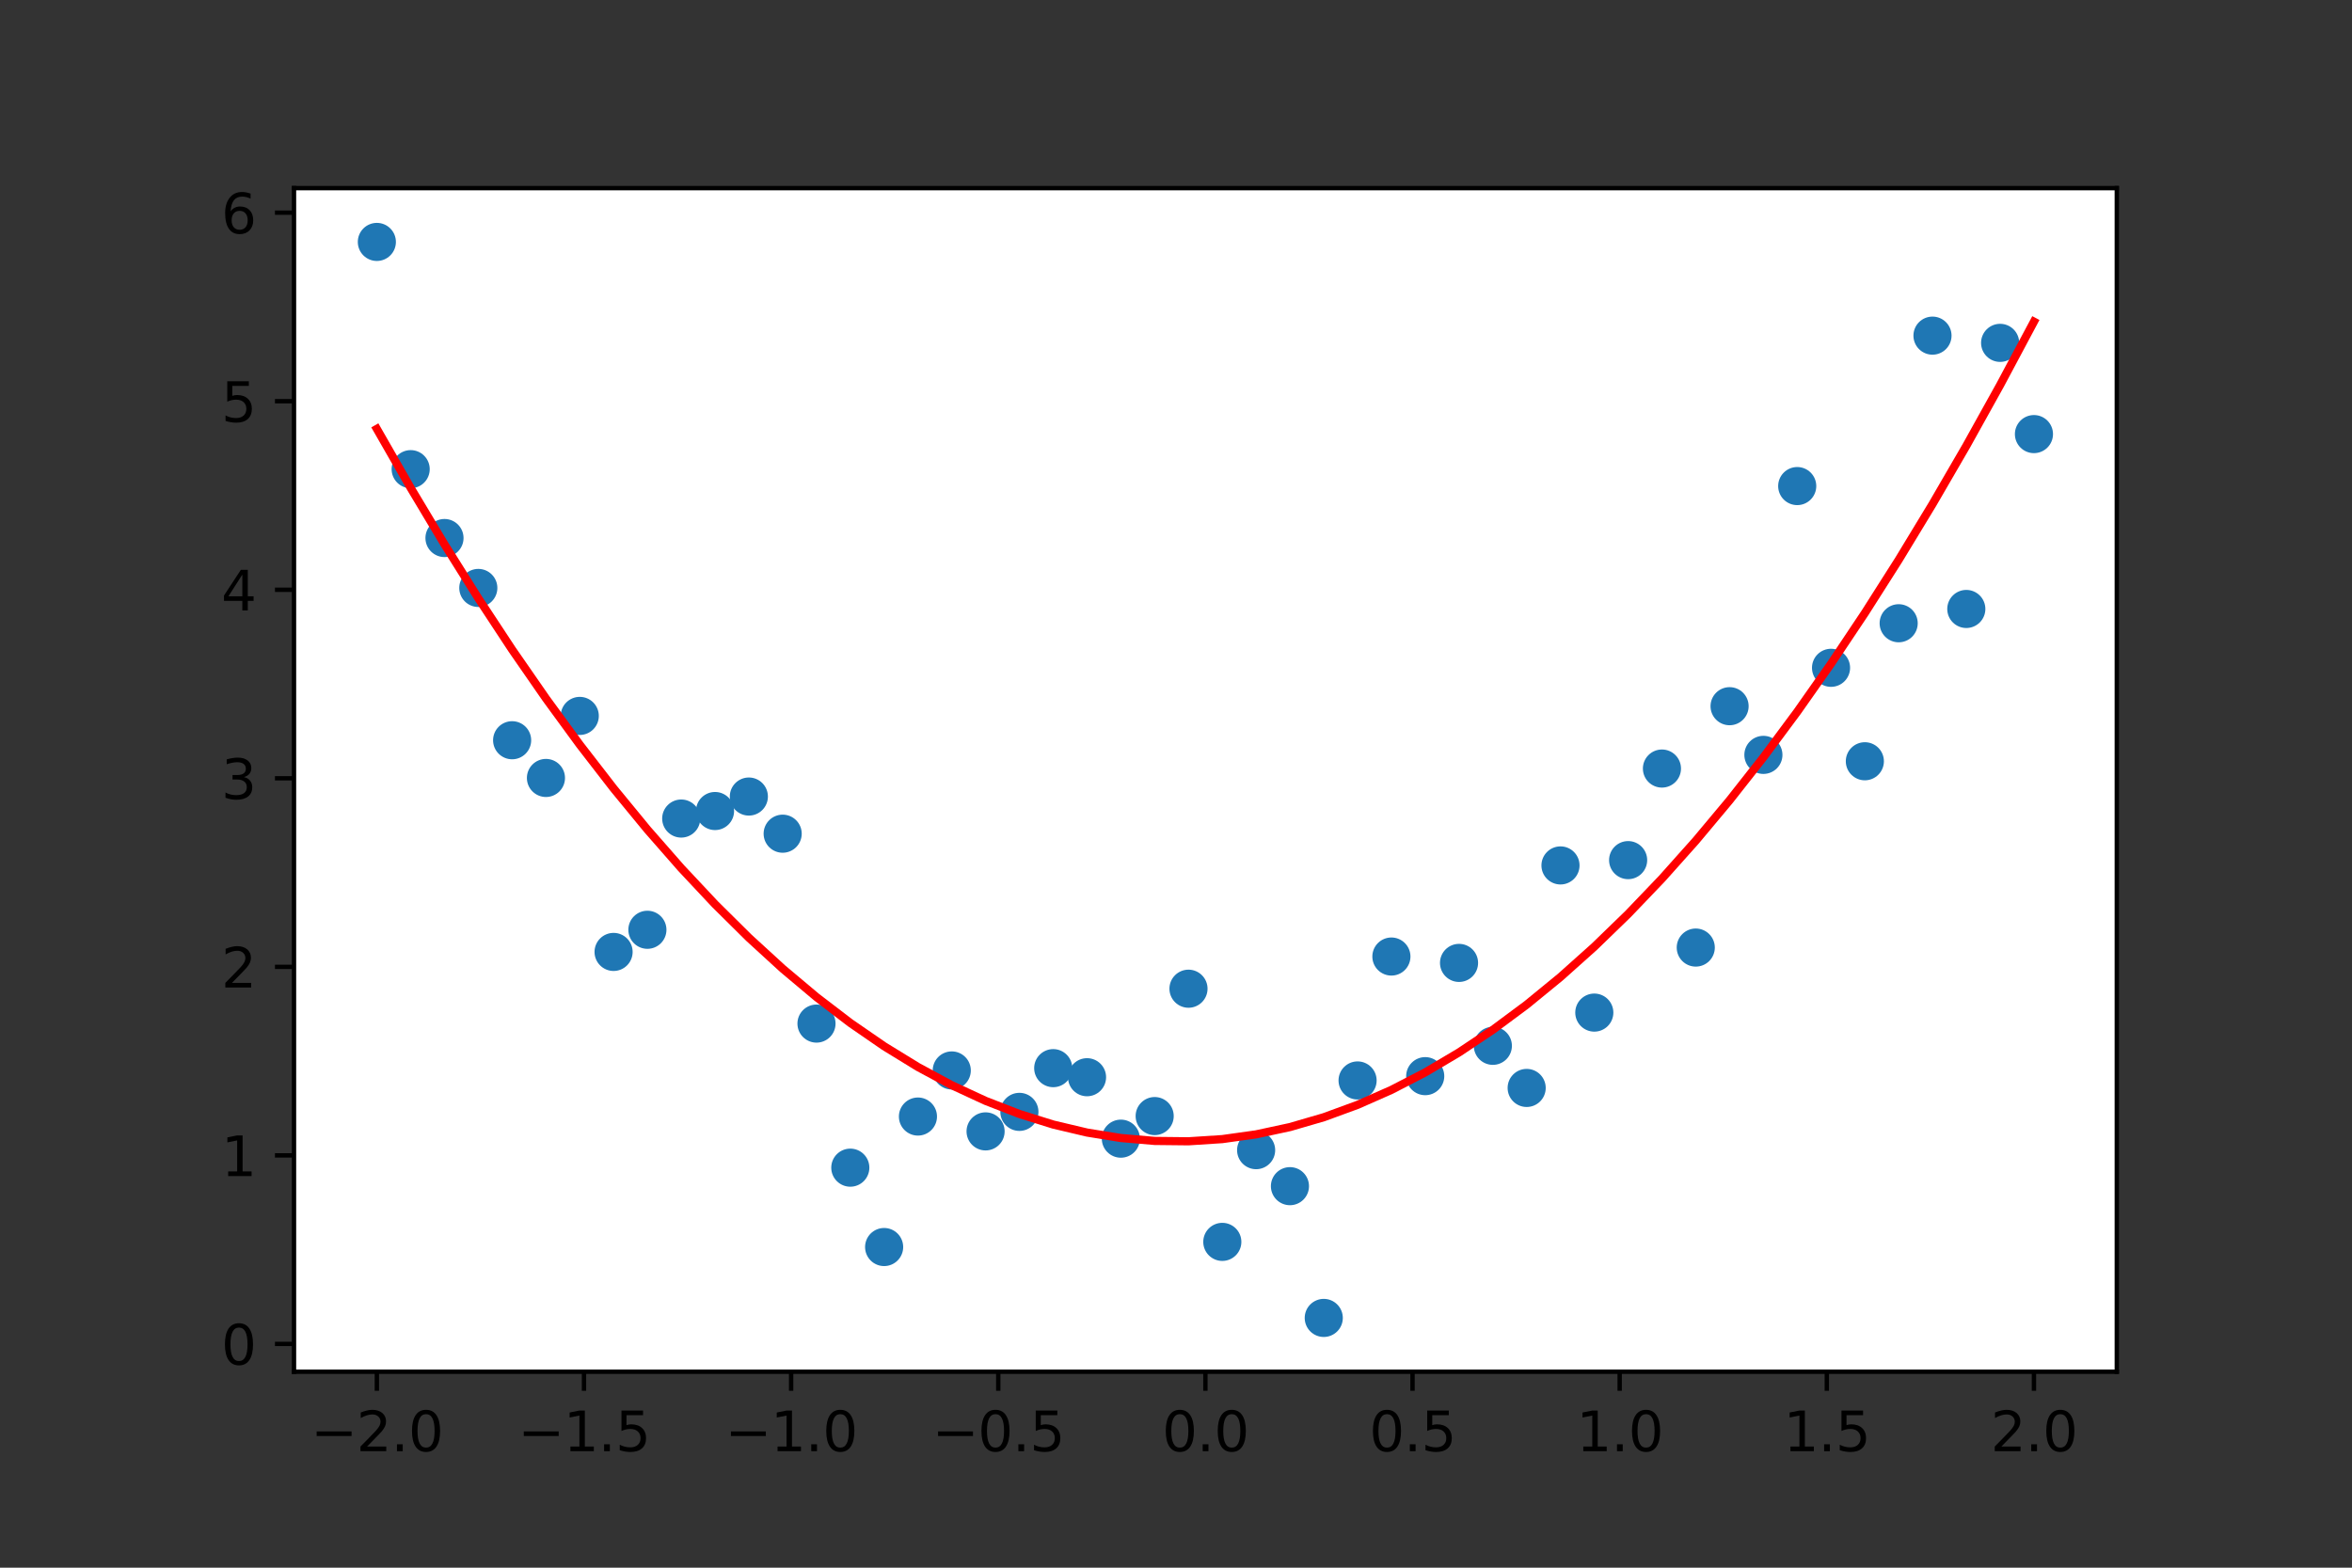 <?xml version="1.0" encoding="utf-8" standalone="no"?>
<!DOCTYPE svg PUBLIC "-//W3C//DTD SVG 1.1//EN"
  "http://www.w3.org/Graphics/SVG/1.1/DTD/svg11.dtd">
<svg xmlns:xlink="http://www.w3.org/1999/xlink" width="432pt" height="288pt" viewBox="0 0 432 288" xmlns="http://www.w3.org/2000/svg" version="1.1">
 <rect x="0" y="0" width="432" height="288" fill="#333333" stroke="none"/>
 <defs>
  <style type="text/css">*{stroke-linejoin: round; stroke-linecap: butt}</style>
 </defs>
 <g id="figure_1">
  <g id="patch_1">
   <path d="M 0 288 
L 432 288 
L 432 0 
L 0 0 
L 0 288 
z
" style="fill: none"/>
  </g>
  <g id="axes_1">
   <g id="patch_2">
    <path d="M 54 252 
L 388.8 252 
L 388.8 34.56 
L 54 34.56 
z
" style="fill: #ffffff"/>
   </g>
   <g id="PathCollection_1">
    <defs>
     <path id="mba943d98d7" d="M 0 3 
C 0.796 3 1.559 2.684 2.121 2.121 
C 2.684 1.559 3 0.796 3 0 
C 3 -0.796 2.684 -1.559 2.121 -2.121 
C 1.559 -2.684 0.796 -3 0 -3 
C -0.796 -3 -1.559 -2.684 -2.121 -2.121 
C -2.684 -1.559 -3 -0.796 -3 0 
C -3 0.796 -2.684 1.559 -2.121 2.121 
C -1.559 2.684 -0.796 3 0 3 
z
" style="stroke: #1f77b4"/>
    </defs>
    <g clip-path="url(#pd100fb3098)">
     <use xlink:href="#mba943d98d7" x="69.218" y="44.444" style="fill: #1f77b4; stroke: #1f77b4"/>
     <use xlink:href="#mba943d98d7" x="75.43" y="86.19" style="fill: #1f77b4; stroke: #1f77b4"/>
     <use xlink:href="#mba943d98d7" x="81.641" y="98.841" style="fill: #1f77b4; stroke: #1f77b4"/>
     <use xlink:href="#mba943d98d7" x="87.853" y="108.011" style="fill: #1f77b4; stroke: #1f77b4"/>
     <use xlink:href="#mba943d98d7" x="94.064" y="135.99" style="fill: #1f77b4; stroke: #1f77b4"/>
     <use xlink:href="#mba943d98d7" x="100.276" y="142.919" style="fill: #1f77b4; stroke: #1f77b4"/>
     <use xlink:href="#mba943d98d7" x="106.487" y="131.52" style="fill: #1f77b4; stroke: #1f77b4"/>
     <use xlink:href="#mba943d98d7" x="112.699" y="174.879" style="fill: #1f77b4; stroke: #1f77b4"/>
     <use xlink:href="#mba943d98d7" x="118.91" y="170.81" style="fill: #1f77b4; stroke: #1f77b4"/>
     <use xlink:href="#mba943d98d7" x="125.122" y="150.375" style="fill: #1f77b4; stroke: #1f77b4"/>
     <use xlink:href="#mba943d98d7" x="131.333" y="148.994" style="fill: #1f77b4; stroke: #1f77b4"/>
     <use xlink:href="#mba943d98d7" x="137.545" y="146.333" style="fill: #1f77b4; stroke: #1f77b4"/>
     <use xlink:href="#mba943d98d7" x="143.756" y="153.158" style="fill: #1f77b4; stroke: #1f77b4"/>
     <use xlink:href="#mba943d98d7" x="149.968" y="188.043" style="fill: #1f77b4; stroke: #1f77b4"/>
     <use xlink:href="#mba943d98d7" x="156.179" y="214.512" style="fill: #1f77b4; stroke: #1f77b4"/>
     <use xlink:href="#mba943d98d7" x="162.391" y="229.092" style="fill: #1f77b4; stroke: #1f77b4"/>
     <use xlink:href="#mba943d98d7" x="168.602" y="205.121" style="fill: #1f77b4; stroke: #1f77b4"/>
     <use xlink:href="#mba943d98d7" x="174.814" y="196.652" style="fill: #1f77b4; stroke: #1f77b4"/>
     <use xlink:href="#mba943d98d7" x="181.025" y="207.847" style="fill: #1f77b4; stroke: #1f77b4"/>
     <use xlink:href="#mba943d98d7" x="187.237" y="204.263" style="fill: #1f77b4; stroke: #1f77b4"/>
     <use xlink:href="#mba943d98d7" x="193.448" y="196.23" style="fill: #1f77b4; stroke: #1f77b4"/>
     <use xlink:href="#mba943d98d7" x="199.66" y="197.896" style="fill: #1f77b4; stroke: #1f77b4"/>
     <use xlink:href="#mba943d98d7" x="205.871" y="209.184" style="fill: #1f77b4; stroke: #1f77b4"/>
     <use xlink:href="#mba943d98d7" x="212.083" y="205.034" style="fill: #1f77b4; stroke: #1f77b4"/>
     <use xlink:href="#mba943d98d7" x="218.294" y="181.636" style="fill: #1f77b4; stroke: #1f77b4"/>
     <use xlink:href="#mba943d98d7" x="224.506" y="228.146" style="fill: #1f77b4; stroke: #1f77b4"/>
     <use xlink:href="#mba943d98d7" x="230.717" y="211.296" style="fill: #1f77b4; stroke: #1f77b4"/>
     <use xlink:href="#mba943d98d7" x="236.929" y="217.911" style="fill: #1f77b4; stroke: #1f77b4"/>
     <use xlink:href="#mba943d98d7" x="243.14" y="242.116" style="fill: #1f77b4; stroke: #1f77b4"/>
     <use xlink:href="#mba943d98d7" x="249.352" y="198.49" style="fill: #1f77b4; stroke: #1f77b4"/>
     <use xlink:href="#mba943d98d7" x="255.563" y="175.726" style="fill: #1f77b4; stroke: #1f77b4"/>
     <use xlink:href="#mba943d98d7" x="261.775" y="197.7" style="fill: #1f77b4; stroke: #1f77b4"/>
     <use xlink:href="#mba943d98d7" x="267.986" y="176.895" style="fill: #1f77b4; stroke: #1f77b4"/>
     <use xlink:href="#mba943d98d7" x="274.198" y="192.128" style="fill: #1f77b4; stroke: #1f77b4"/>
     <use xlink:href="#mba943d98d7" x="280.409" y="199.865" style="fill: #1f77b4; stroke: #1f77b4"/>
     <use xlink:href="#mba943d98d7" x="286.621" y="158.988" style="fill: #1f77b4; stroke: #1f77b4"/>
     <use xlink:href="#mba943d98d7" x="292.832" y="186.024" style="fill: #1f77b4; stroke: #1f77b4"/>
     <use xlink:href="#mba943d98d7" x="299.044" y="158.014" style="fill: #1f77b4; stroke: #1f77b4"/>
     <use xlink:href="#mba943d98d7" x="305.255" y="141.19" style="fill: #1f77b4; stroke: #1f77b4"/>
     <use xlink:href="#mba943d98d7" x="311.467" y="174.077" style="fill: #1f77b4; stroke: #1f77b4"/>
     <use xlink:href="#mba943d98d7" x="317.678" y="129.736" style="fill: #1f77b4; stroke: #1f77b4"/>
     <use xlink:href="#mba943d98d7" x="323.89" y="138.679" style="fill: #1f77b4; stroke: #1f77b4"/>
     <use xlink:href="#mba943d98d7" x="330.101" y="89.297" style="fill: #1f77b4; stroke: #1f77b4"/>
     <use xlink:href="#mba943d98d7" x="336.313" y="122.682" style="fill: #1f77b4; stroke: #1f77b4"/>
     <use xlink:href="#mba943d98d7" x="342.524" y="139.852" style="fill: #1f77b4; stroke: #1f77b4"/>
     <use xlink:href="#mba943d98d7" x="348.736" y="114.498" style="fill: #1f77b4; stroke: #1f77b4"/>
     <use xlink:href="#mba943d98d7" x="354.947" y="61.66" style="fill: #1f77b4; stroke: #1f77b4"/>
     <use xlink:href="#mba943d98d7" x="361.159" y="111.873" style="fill: #1f77b4; stroke: #1f77b4"/>
     <use xlink:href="#mba943d98d7" x="367.37" y="62.987" style="fill: #1f77b4; stroke: #1f77b4"/>
     <use xlink:href="#mba943d98d7" x="373.582" y="79.748" style="fill: #1f77b4; stroke: #1f77b4"/>
    </g>
   </g>
   <g id="matplotlib.axis_1">
    <g id="xtick_1">
     <g id="line2d_1">
      <defs>
       <path id="mc0251c5881" d="M 0 0 
L 0 3.5 
" style="stroke: #000000; stroke-width: 0.8"/>
      </defs>
      <g>
       <use xlink:href="#mc0251c5881" x="69.218" y="252" style="stroke: #000000; stroke-width: 0.8"/>
      </g>
     </g>
     <g id="text_1">
      <!-- −2.0 -->
      <g transform="translate(57.077 266.598)scale(0.1 -0.1)">
       <defs>
        <path id="DejaVuSans-2212" d="M 678 2272 
L 4684 2272 
L 4684 1741 
L 678 1741 
L 678 2272 
z
" transform="scale(0.016)"/>
        <path id="DejaVuSans-32" d="M 1228 531 
L 3431 531 
L 3431 0 
L 469 0 
L 469 531 
Q 828 903 1448 1529 
Q 2069 2156 2228 2338 
Q 2531 2678 2651 2914 
Q 2772 3150 2772 3378 
Q 2772 3750 2511 3984 
Q 2250 4219 1831 4219 
Q 1534 4219 1204 4116 
Q 875 4013 500 3803 
L 500 4441 
Q 881 4594 1212 4672 
Q 1544 4750 1819 4750 
Q 2544 4750 2975 4387 
Q 3406 4025 3406 3419 
Q 3406 3131 3298 2873 
Q 3191 2616 2906 2266 
Q 2828 2175 2409 1742 
Q 1991 1309 1228 531 
z
" transform="scale(0.016)"/>
        <path id="DejaVuSans-2e" d="M 684 794 
L 1344 794 
L 1344 0 
L 684 0 
L 684 794 
z
" transform="scale(0.016)"/>
        <path id="DejaVuSans-30" d="M 2034 4250 
Q 1547 4250 1301 3770 
Q 1056 3291 1056 2328 
Q 1056 1369 1301 889 
Q 1547 409 2034 409 
Q 2525 409 2770 889 
Q 3016 1369 3016 2328 
Q 3016 3291 2770 3770 
Q 2525 4250 2034 4250 
z
M 2034 4750 
Q 2819 4750 3233 4129 
Q 3647 3509 3647 2328 
Q 3647 1150 3233 529 
Q 2819 -91 2034 -91 
Q 1250 -91 836 529 
Q 422 1150 422 2328 
Q 422 3509 836 4129 
Q 1250 4750 2034 4750 
z
" transform="scale(0.016)"/>
       </defs>
       <use xlink:href="#DejaVuSans-2212"/>
       <use xlink:href="#DejaVuSans-32" x="83.789"/>
       <use xlink:href="#DejaVuSans-2e" x="147.412"/>
       <use xlink:href="#DejaVuSans-30" x="179.199"/>
      </g>
     </g>
    </g>
    <g id="xtick_2">
     <g id="line2d_2">
      <g>
       <use xlink:href="#mc0251c5881" x="107.264" y="252" style="stroke: #000000; stroke-width: 0.8"/>
      </g>
     </g>
     <g id="text_2">
      <!-- −1.5 -->
      <g transform="translate(95.122 266.598)scale(0.1 -0.1)">
       <defs>
        <path id="DejaVuSans-31" d="M 794 531 
L 1825 531 
L 1825 4091 
L 703 3866 
L 703 4441 
L 1819 4666 
L 2450 4666 
L 2450 531 
L 3481 531 
L 3481 0 
L 794 0 
L 794 531 
z
" transform="scale(0.016)"/>
        <path id="DejaVuSans-35" d="M 691 4666 
L 3169 4666 
L 3169 4134 
L 1269 4134 
L 1269 2991 
Q 1406 3038 1543 3061 
Q 1681 3084 1819 3084 
Q 2600 3084 3056 2656 
Q 3513 2228 3513 1497 
Q 3513 744 3044 326 
Q 2575 -91 1722 -91 
Q 1428 -91 1123 -41 
Q 819 9 494 109 
L 494 744 
Q 775 591 1075 516 
Q 1375 441 1709 441 
Q 2250 441 2565 725 
Q 2881 1009 2881 1497 
Q 2881 1984 2565 2268 
Q 2250 2553 1709 2553 
Q 1456 2553 1204 2497 
Q 953 2441 691 2322 
L 691 4666 
z
" transform="scale(0.016)"/>
       </defs>
       <use xlink:href="#DejaVuSans-2212"/>
       <use xlink:href="#DejaVuSans-31" x="83.789"/>
       <use xlink:href="#DejaVuSans-2e" x="147.412"/>
       <use xlink:href="#DejaVuSans-35" x="179.199"/>
      </g>
     </g>
    </g>
    <g id="xtick_3">
     <g id="line2d_3">
      <g>
       <use xlink:href="#mc0251c5881" x="145.309" y="252" style="stroke: #000000; stroke-width: 0.8"/>
      </g>
     </g>
     <g id="text_3">
      <!-- −1.0 -->
      <g transform="translate(133.168 266.598)scale(0.1 -0.1)">
       <use xlink:href="#DejaVuSans-2212"/>
       <use xlink:href="#DejaVuSans-31" x="83.789"/>
       <use xlink:href="#DejaVuSans-2e" x="147.412"/>
       <use xlink:href="#DejaVuSans-30" x="179.199"/>
      </g>
     </g>
    </g>
    <g id="xtick_4">
     <g id="line2d_4">
      <g>
       <use xlink:href="#mc0251c5881" x="183.355" y="252" style="stroke: #000000; stroke-width: 0.8"/>
      </g>
     </g>
     <g id="text_4">
      <!-- −0.5 -->
      <g transform="translate(171.213 266.598)scale(0.1 -0.1)">
       <use xlink:href="#DejaVuSans-2212"/>
       <use xlink:href="#DejaVuSans-30" x="83.789"/>
       <use xlink:href="#DejaVuSans-2e" x="147.412"/>
       <use xlink:href="#DejaVuSans-35" x="179.199"/>
      </g>
     </g>
    </g>
    <g id="xtick_5">
     <g id="line2d_5">
      <g>
       <use xlink:href="#mc0251c5881" x="221.4" y="252" style="stroke: #000000; stroke-width: 0.8"/>
      </g>
     </g>
     <g id="text_5">
      <!-- 0.0 -->
      <g transform="translate(213.448 266.598)scale(0.1 -0.1)">
       <use xlink:href="#DejaVuSans-30"/>
       <use xlink:href="#DejaVuSans-2e" x="63.623"/>
       <use xlink:href="#DejaVuSans-30" x="95.41"/>
      </g>
     </g>
    </g>
    <g id="xtick_6">
     <g id="line2d_6">
      <g>
       <use xlink:href="#mc0251c5881" x="259.445" y="252" style="stroke: #000000; stroke-width: 0.8"/>
      </g>
     </g>
     <g id="text_6">
      <!-- 0.5 -->
      <g transform="translate(251.494 266.598)scale(0.1 -0.1)">
       <use xlink:href="#DejaVuSans-30"/>
       <use xlink:href="#DejaVuSans-2e" x="63.623"/>
       <use xlink:href="#DejaVuSans-35" x="95.41"/>
      </g>
     </g>
    </g>
    <g id="xtick_7">
     <g id="line2d_7">
      <g>
       <use xlink:href="#mc0251c5881" x="297.491" y="252" style="stroke: #000000; stroke-width: 0.8"/>
      </g>
     </g>
     <g id="text_7">
      <!-- 1.0 -->
      <g transform="translate(289.539 266.598)scale(0.1 -0.1)">
       <use xlink:href="#DejaVuSans-31"/>
       <use xlink:href="#DejaVuSans-2e" x="63.623"/>
       <use xlink:href="#DejaVuSans-30" x="95.41"/>
      </g>
     </g>
    </g>
    <g id="xtick_8">
     <g id="line2d_8">
      <g>
       <use xlink:href="#mc0251c5881" x="335.536" y="252" style="stroke: #000000; stroke-width: 0.8"/>
      </g>
     </g>
     <g id="text_8">
      <!-- 1.5 -->
      <g transform="translate(327.585 266.598)scale(0.1 -0.1)">
       <use xlink:href="#DejaVuSans-31"/>
       <use xlink:href="#DejaVuSans-2e" x="63.623"/>
       <use xlink:href="#DejaVuSans-35" x="95.41"/>
      </g>
     </g>
    </g>
    <g id="xtick_9">
     <g id="line2d_9">
      <g>
       <use xlink:href="#mc0251c5881" x="373.582" y="252" style="stroke: #000000; stroke-width: 0.8"/>
      </g>
     </g>
     <g id="text_9">
      <!-- 2.0 -->
      <g transform="translate(365.63 266.598)scale(0.1 -0.1)">
       <use xlink:href="#DejaVuSans-32"/>
       <use xlink:href="#DejaVuSans-2e" x="63.623"/>
       <use xlink:href="#DejaVuSans-30" x="95.41"/>
      </g>
     </g>
    </g>
   </g>
   <g id="matplotlib.axis_2">
    <g id="ytick_1">
     <g id="line2d_10">
      <defs>
       <path id="m6f097e1331" d="M 0 0 
L -3.5 0 
" style="stroke: #000000; stroke-width: 0.8"/>
      </defs>
      <g>
       <use xlink:href="#m6f097e1331" x="54" y="246.893" style="stroke: #000000; stroke-width: 0.8"/>
      </g>
     </g>
     <g id="text_10">
      <!-- 0 -->
      <g transform="translate(40.638 250.692)scale(0.1 -0.1)">
       <use xlink:href="#DejaVuSans-30"/>
      </g>
     </g>
    </g>
    <g id="ytick_2">
     <g id="line2d_11">
      <g>
       <use xlink:href="#m6f097e1331" x="54" y="212.256" style="stroke: #000000; stroke-width: 0.8"/>
      </g>
     </g>
     <g id="text_11">
      <!-- 1 -->
      <g transform="translate(40.638 216.055)scale(0.1 -0.1)">
       <use xlink:href="#DejaVuSans-31"/>
      </g>
     </g>
    </g>
    <g id="ytick_3">
     <g id="line2d_12">
      <g>
       <use xlink:href="#m6f097e1331" x="54" y="177.619" style="stroke: #000000; stroke-width: 0.8"/>
      </g>
     </g>
     <g id="text_12">
      <!-- 2 -->
      <g transform="translate(40.638 181.418)scale(0.1 -0.1)">
       <use xlink:href="#DejaVuSans-32"/>
      </g>
     </g>
    </g>
    <g id="ytick_4">
     <g id="line2d_13">
      <g>
       <use xlink:href="#m6f097e1331" x="54" y="142.981" style="stroke: #000000; stroke-width: 0.8"/>
      </g>
     </g>
     <g id="text_13">
      <!-- 3 -->
      <g transform="translate(40.638 146.781)scale(0.1 -0.1)">
       <defs>
        <path id="DejaVuSans-33" d="M 2597 2516 
Q 3050 2419 3304 2112 
Q 3559 1806 3559 1356 
Q 3559 666 3084 287 
Q 2609 -91 1734 -91 
Q 1441 -91 1130 -33 
Q 819 25 488 141 
L 488 750 
Q 750 597 1062 519 
Q 1375 441 1716 441 
Q 2309 441 2620 675 
Q 2931 909 2931 1356 
Q 2931 1769 2642 2001 
Q 2353 2234 1838 2234 
L 1294 2234 
L 1294 2753 
L 1863 2753 
Q 2328 2753 2575 2939 
Q 2822 3125 2822 3475 
Q 2822 3834 2567 4026 
Q 2313 4219 1838 4219 
Q 1578 4219 1281 4162 
Q 984 4106 628 3988 
L 628 4550 
Q 988 4650 1302 4700 
Q 1616 4750 1894 4750 
Q 2613 4750 3031 4423 
Q 3450 4097 3450 3541 
Q 3450 3153 3228 2886 
Q 3006 2619 2597 2516 
z
" transform="scale(0.016)"/>
       </defs>
       <use xlink:href="#DejaVuSans-33"/>
      </g>
     </g>
    </g>
    <g id="ytick_5">
     <g id="line2d_14">
      <g>
       <use xlink:href="#m6f097e1331" x="54" y="108.344" style="stroke: #000000; stroke-width: 0.8"/>
      </g>
     </g>
     <g id="text_14">
      <!-- 4 -->
      <g transform="translate(40.638 112.143)scale(0.1 -0.1)">
       <defs>
        <path id="DejaVuSans-34" d="M 2419 4116 
L 825 1625 
L 2419 1625 
L 2419 4116 
z
M 2253 4666 
L 3047 4666 
L 3047 1625 
L 3713 1625 
L 3713 1100 
L 3047 1100 
L 3047 0 
L 2419 0 
L 2419 1100 
L 313 1100 
L 313 1709 
L 2253 4666 
z
" transform="scale(0.016)"/>
       </defs>
       <use xlink:href="#DejaVuSans-34"/>
      </g>
     </g>
    </g>
    <g id="ytick_6">
     <g id="line2d_15">
      <g>
       <use xlink:href="#m6f097e1331" x="54" y="73.707" style="stroke: #000000; stroke-width: 0.8"/>
      </g>
     </g>
     <g id="text_15">
      <!-- 5 -->
      <g transform="translate(40.638 77.506)scale(0.1 -0.1)">
       <use xlink:href="#DejaVuSans-35"/>
      </g>
     </g>
    </g>
    <g id="ytick_7">
     <g id="line2d_16">
      <g>
       <use xlink:href="#m6f097e1331" x="54" y="39.07" style="stroke: #000000; stroke-width: 0.8"/>
      </g>
     </g>
     <g id="text_16">
      <!-- 6 -->
      <g transform="translate(40.638 42.869)scale(0.1 -0.1)">
       <defs>
        <path id="DejaVuSans-36" d="M 2113 2584 
Q 1688 2584 1439 2293 
Q 1191 2003 1191 1497 
Q 1191 994 1439 701 
Q 1688 409 2113 409 
Q 2538 409 2786 701 
Q 3034 994 3034 1497 
Q 3034 2003 2786 2293 
Q 2538 2584 2113 2584 
z
M 3366 4563 
L 3366 3988 
Q 3128 4100 2886 4159 
Q 2644 4219 2406 4219 
Q 1781 4219 1451 3797 
Q 1122 3375 1075 2522 
Q 1259 2794 1537 2939 
Q 1816 3084 2150 3084 
Q 2853 3084 3261 2657 
Q 3669 2231 3669 1497 
Q 3669 778 3244 343 
Q 2819 -91 2113 -91 
Q 1303 -91 875 529 
Q 447 1150 447 2328 
Q 447 3434 972 4092 
Q 1497 4750 2381 4750 
Q 2619 4750 2861 4703 
Q 3103 4656 3366 4563 
z
" transform="scale(0.016)"/>
       </defs>
       <use xlink:href="#DejaVuSans-36"/>
      </g>
     </g>
    </g>
   </g>
   <g id="line2d_17">
    <path d="M 69.218 78.793 
L 75.43 89.633 
L 81.641 100.004 
L 87.853 109.907 
L 94.064 119.342 
L 100.276 128.308 
L 106.487 136.806 
L 112.699 144.835 
L 118.91 152.396 
L 125.122 159.488 
L 131.333 166.112 
L 137.545 172.268 
L 143.756 177.955 
L 149.968 183.174 
L 156.179 187.925 
L 162.391 192.207 
L 168.602 196.02 
L 174.814 199.366 
L 181.025 202.242 
L 187.237 204.651 
L 193.448 206.591 
L 199.66 208.062 
L 205.871 209.065 
L 212.083 209.6 
L 218.294 209.667 
L 224.506 209.265 
L 230.717 208.394 
L 236.929 207.055 
L 243.14 205.248 
L 249.352 202.972 
L 255.563 200.228 
L 261.775 197.016 
L 267.986 193.335 
L 274.198 189.185 
L 280.409 184.568 
L 286.621 179.482 
L 292.832 173.927 
L 299.044 167.904 
L 305.255 161.413 
L 311.467 154.453 
L 317.678 147.025 
L 323.89 139.128 
L 330.101 130.763 
L 336.313 121.93 
L 342.524 112.628 
L 348.736 102.858 
L 354.947 92.619 
L 361.159 81.912 
L 367.37 70.737 
L 373.582 59.093 
" clip-path="url(#pd100fb3098)" style="fill: none; stroke: #ff0000; stroke-width: 1.5; stroke-linecap: square"/>
   </g>
   <g id="patch_3">
    <path d="M 54 252 
L 54 34.56 
" style="fill: none; stroke: #000000; stroke-width: 0.8; stroke-linejoin: miter; stroke-linecap: square"/>
   </g>
   <g id="patch_4">
    <path d="M 388.8 252 
L 388.8 34.56 
" style="fill: none; stroke: #000000; stroke-width: 0.8; stroke-linejoin: miter; stroke-linecap: square"/>
   </g>
   <g id="patch_5">
    <path d="M 54 252 
L 388.8 252 
" style="fill: none; stroke: #000000; stroke-width: 0.8; stroke-linejoin: miter; stroke-linecap: square"/>
   </g>
   <g id="patch_6">
    <path d="M 54 34.56 
L 388.8 34.56 
" style="fill: none; stroke: #000000; stroke-width: 0.8; stroke-linejoin: miter; stroke-linecap: square"/>
   </g>
  </g>
 </g>
 <defs>
  <clipPath id="pd100fb3098">
   <rect x="54" y="34.56" width="334.8" height="217.44"/>
  </clipPath>
 </defs>
</svg>

